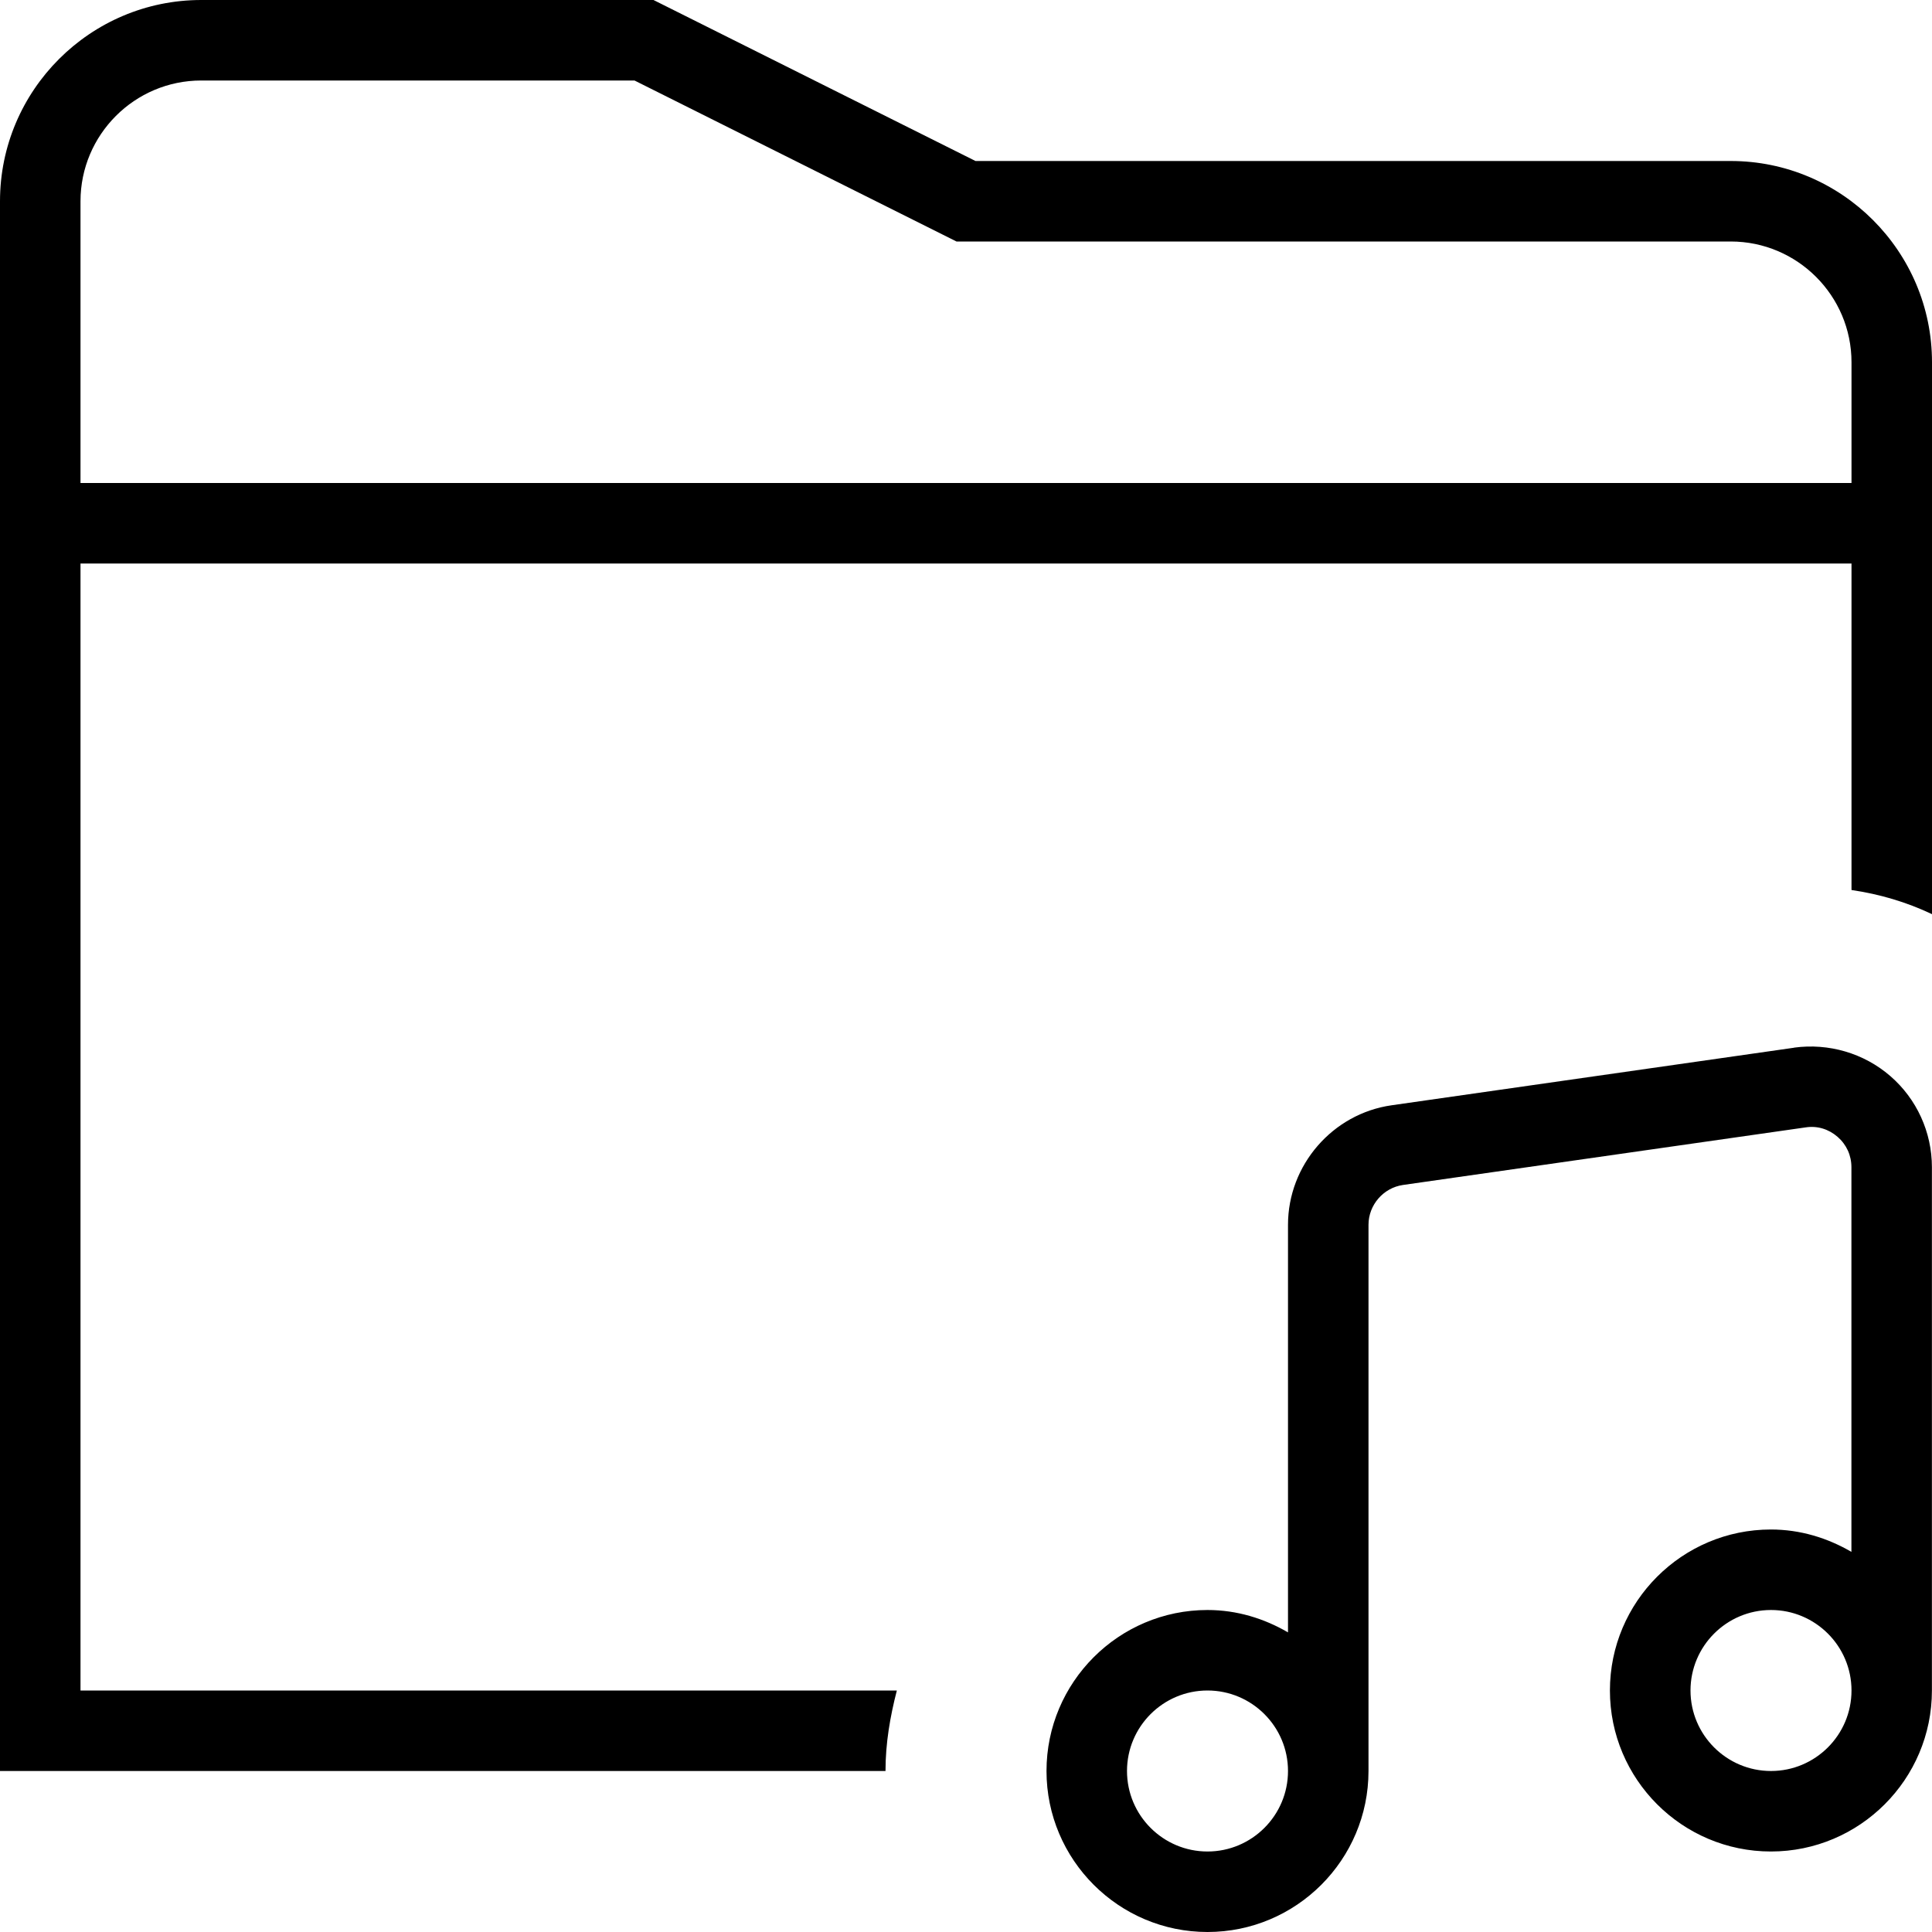 <?xml version="1.0" encoding="UTF-8"?>
<svg xmlns="http://www.w3.org/2000/svg" id="Layer_1" data-name="Layer 1" viewBox="0 0 24 24">
  <path d="M21.5,2H12.118L8.118,0H2.5C1.122,0,0,1.122,0,2.5V22H11c0-.347,.058-.679,.141-1H1V7H23v4.056c.349,.051,.684,.15,1,.3V4.5c0-1.378-1.122-2.5-2.5-2.5ZM1,6V2.5c0-.827,.673-1.5,1.5-1.5H7.882l4,2h9.618c.827,0,1.5,.673,1.5,1.5v1.5H1Zm21.288,7.015l-5,.715c-.734,.104-1.288,.743-1.288,1.485v5.063c-.295-.172-.634-.278-1-.278-1.103,0-2,.897-2,2s.897,2,2,2,2-.897,2-2v-6.785c0-.247,.185-.46,.429-.495l5-.715c.147-.023,.287,.021,.398,.117,.111,.097,.172,.23,.172,.378v4.778c-.295-.172-.634-.278-1-.278-1.103,0-2,.897-2,2s.897,2,2,2,2-.897,2-2v-6.5c0-.435-.188-.848-.517-1.133s-.766-.411-1.195-.353Zm-7.288,9.985c-.551,0-1-.448-1-1s.449-1,1-1,1,.448,1,1-.449,1-1,1Zm7-1c-.551,0-1-.448-1-1s.449-1,1-1,1,.448,1,1-.449,1-1,1Z"/>
</svg>
